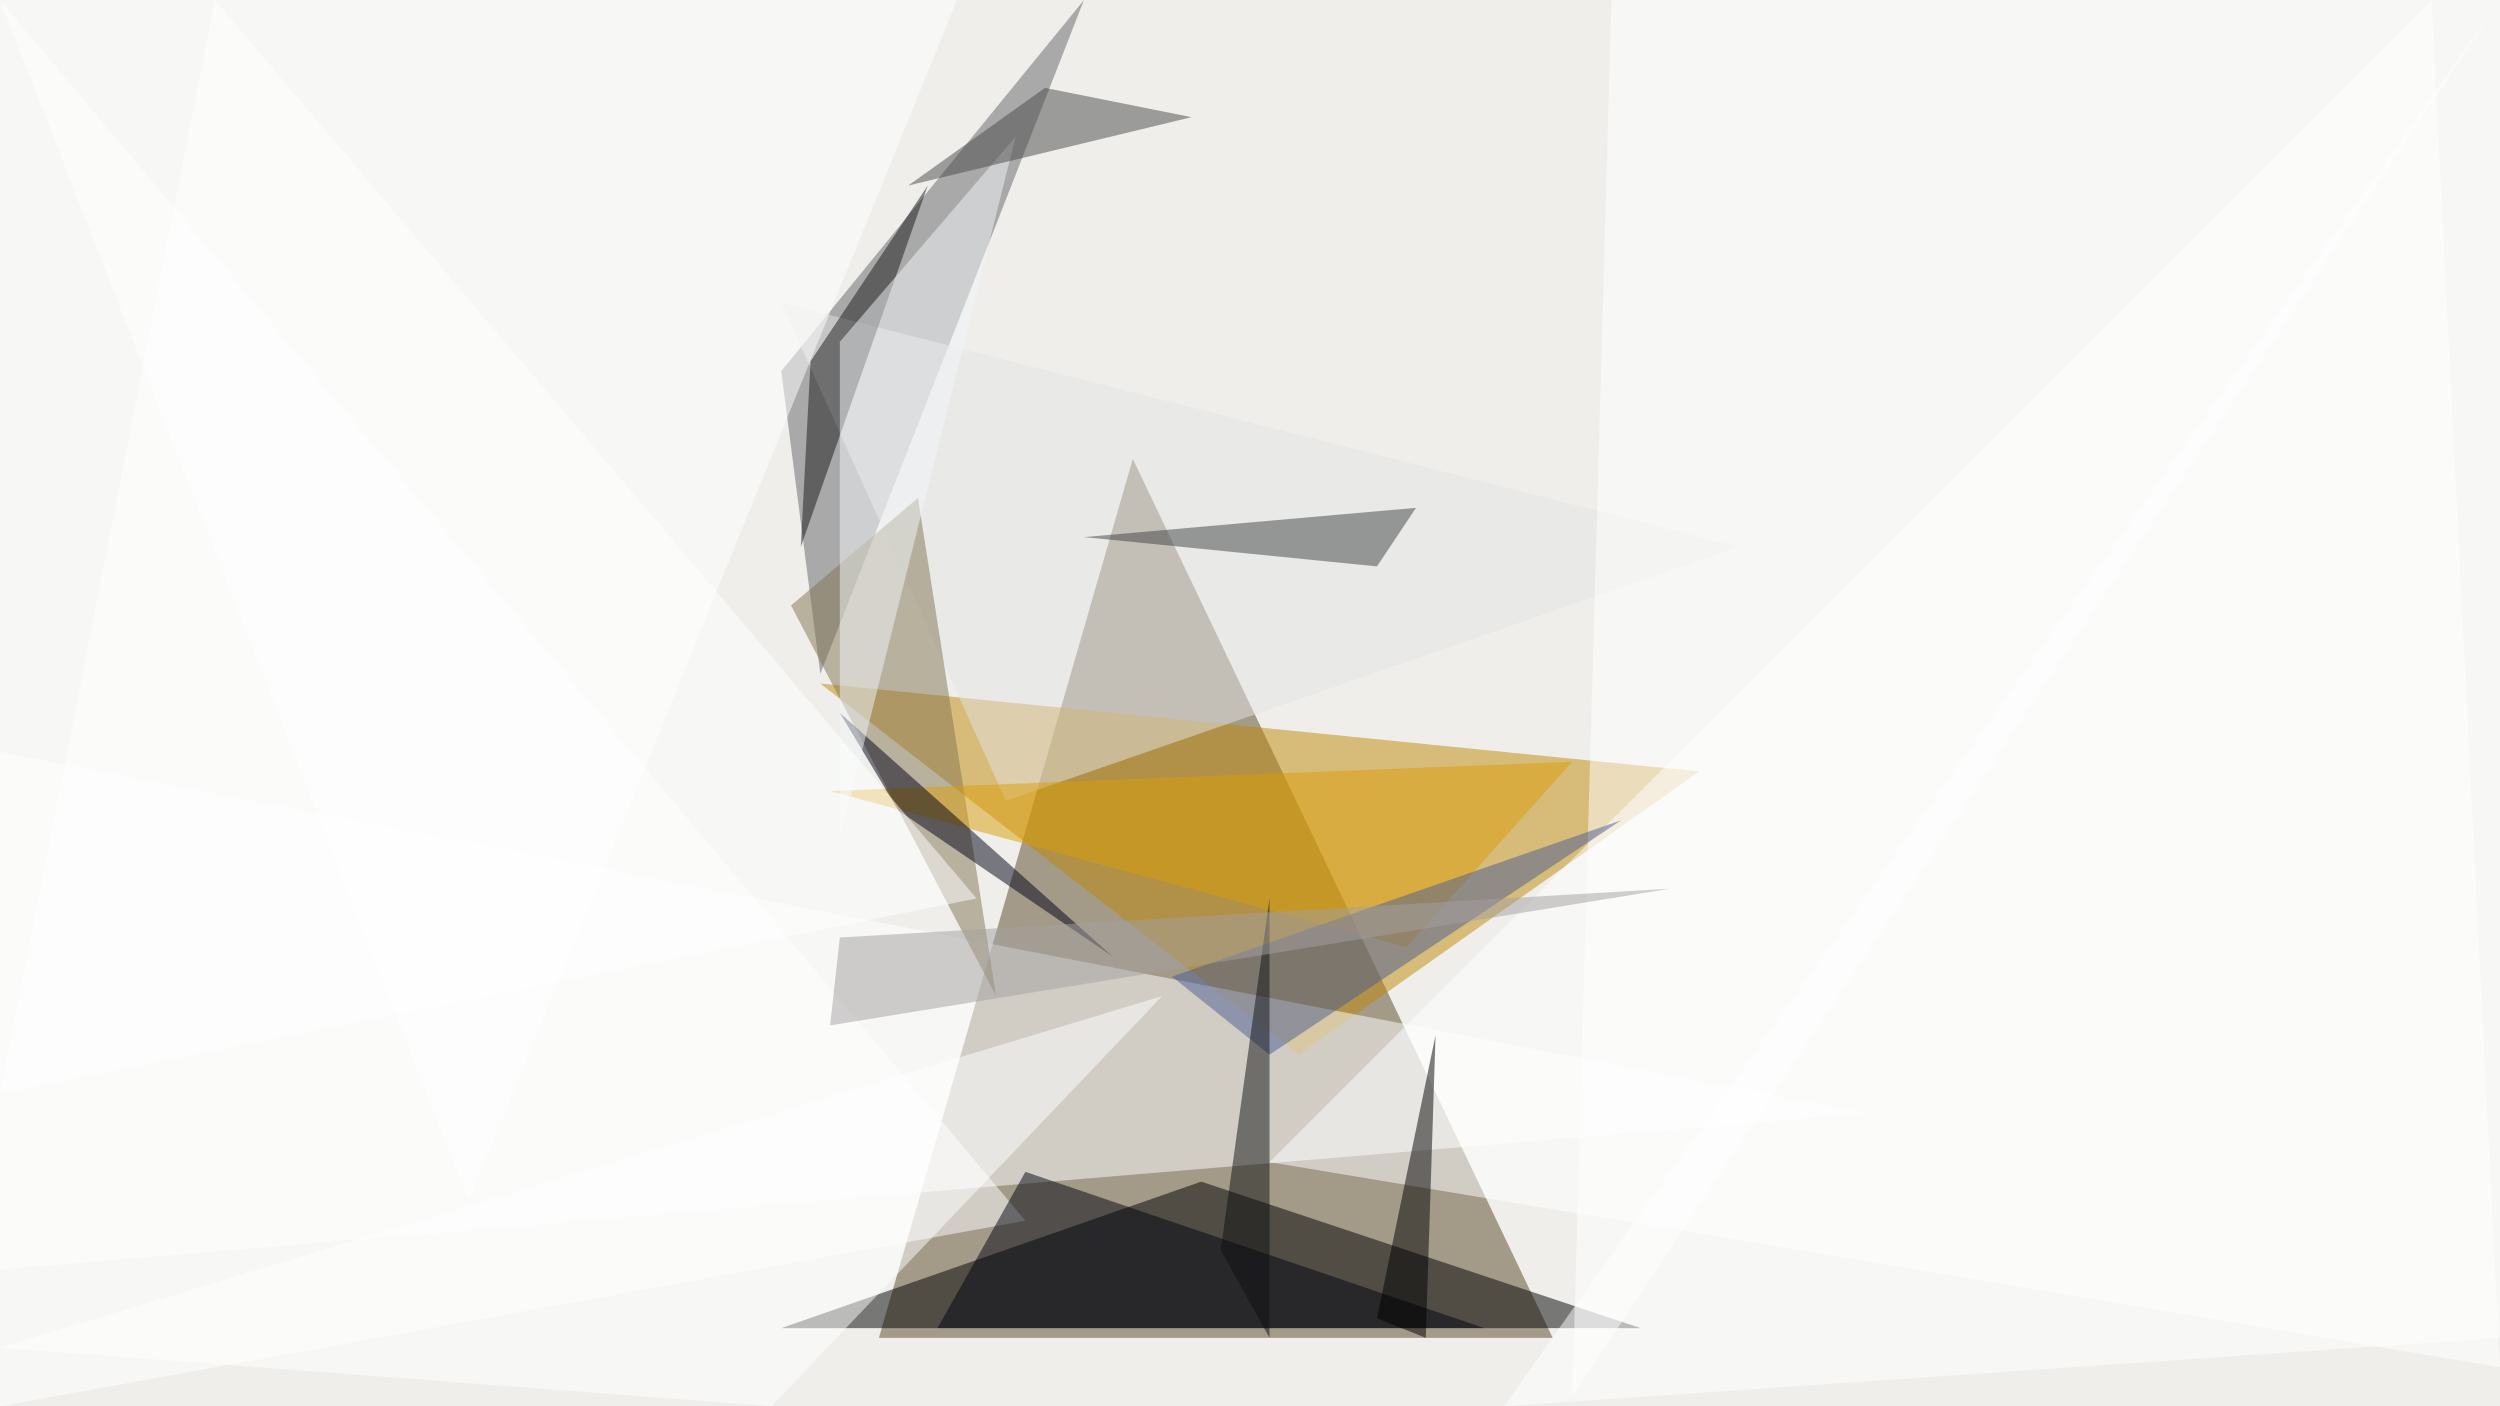<?xml version="1.0" standalone="no"?>
<svg xmlns="http://www.w3.org/2000/svg" version="1.2" baseProfile="tiny" width="256" height="144" viewBox="0 0 256 144">
<rect x="0" y="0" width="256" height="144" id="0" fill="rgb(239,238,235)" fill-opacity="1" />
<polygon points="116,47 159,137 90,137" id="1" fill="rgb(88,72,38)" fill-opacity="0.502" />
<polygon points="133,108 84,70 174,79" id="2" fill="rgb(192,136,6)" fill-opacity="0.502" />
<polygon points="123,121 168,136 80,136" id="3" fill="rgb(0,0,0)" fill-opacity="0.502" />
<polygon points="0,130 191,114 0,77" id="4" fill="rgb(255,255,255)" fill-opacity="0.502" />
<polygon points="84,69 80,38 111,0" id="5" fill="rgb(100,101,104)" fill-opacity="0.502" />
<polygon points="256,140 249,0 130,119" id="6" fill="rgb(255,255,255)" fill-opacity="0.502" />
<polygon points="103,82 80,31 178,56" id="7" fill="rgb(228,227,228)" fill-opacity="0.502" />
<polygon points="102,102 94,51 81,62" id="8" fill="rgb(129,117,83)" fill-opacity="0.502" />
<polygon points="105,125 0,144 0,0" id="9" fill="rgb(255,255,255)" fill-opacity="0.502" />
<polygon points="256,0 165,0 161,143" id="10" fill="rgb(255,255,255)" fill-opacity="0.502" />
<polygon points="48,123 0,0 98,0" id="11" fill="rgb(255,255,255)" fill-opacity="0.502" />
<polygon points="0,138 79,144 119,102" id="12" fill="rgb(255,255,255)" fill-opacity="0.502" />
<polygon points="144,97 161,78 85,81" id="13" fill="rgb(217,158,8)" fill-opacity="0.502" />
<polygon points="120,100 130,108 166,84" id="14" fill="rgb(74,93,145)" fill-opacity="0.502" />
<polygon points="256,137 154,144 256,0" id="15" fill="rgb(255,255,255)" fill-opacity="0.502" />
<polygon points="92,83 86,73 114,98" id="16" fill="rgb(0,0,20)" fill-opacity="0.502" />
<polygon points="145,52 141,58 111,55" id="17" fill="rgb(65,67,69)" fill-opacity="0.502" />
<polygon points="105,120 152,136 96,136" id="18" fill="rgb(0,3,14)" fill-opacity="0.502" />
<polygon points="147,106 146,137 141,135" id="19" fill="rgb(0,0,1)" fill-opacity="0.502" />
<polygon points="83,37 82,56 95,19" id="20" fill="rgb(25,25,25)" fill-opacity="0.502" />
<polygon points="86,86 104,14 86,35" id="21" fill="rgb(242,245,249)" fill-opacity="0.502" />
<polygon points="130,137 130,92 125,128" id="22" fill="rgb(15,16,18)" fill-opacity="0.502" />
<polygon points="22,0 0,112 100,92" id="23" fill="rgb(255,255,255)" fill-opacity="0.502" />
<polygon points="171,91 86,96 85,105" id="24" fill="rgb(164,160,159)" fill-opacity="0.502" />
<polygon points="122,12 93,19 107,9" id="25" fill="rgb(72,72,74)" fill-opacity="0.502" />
</svg>